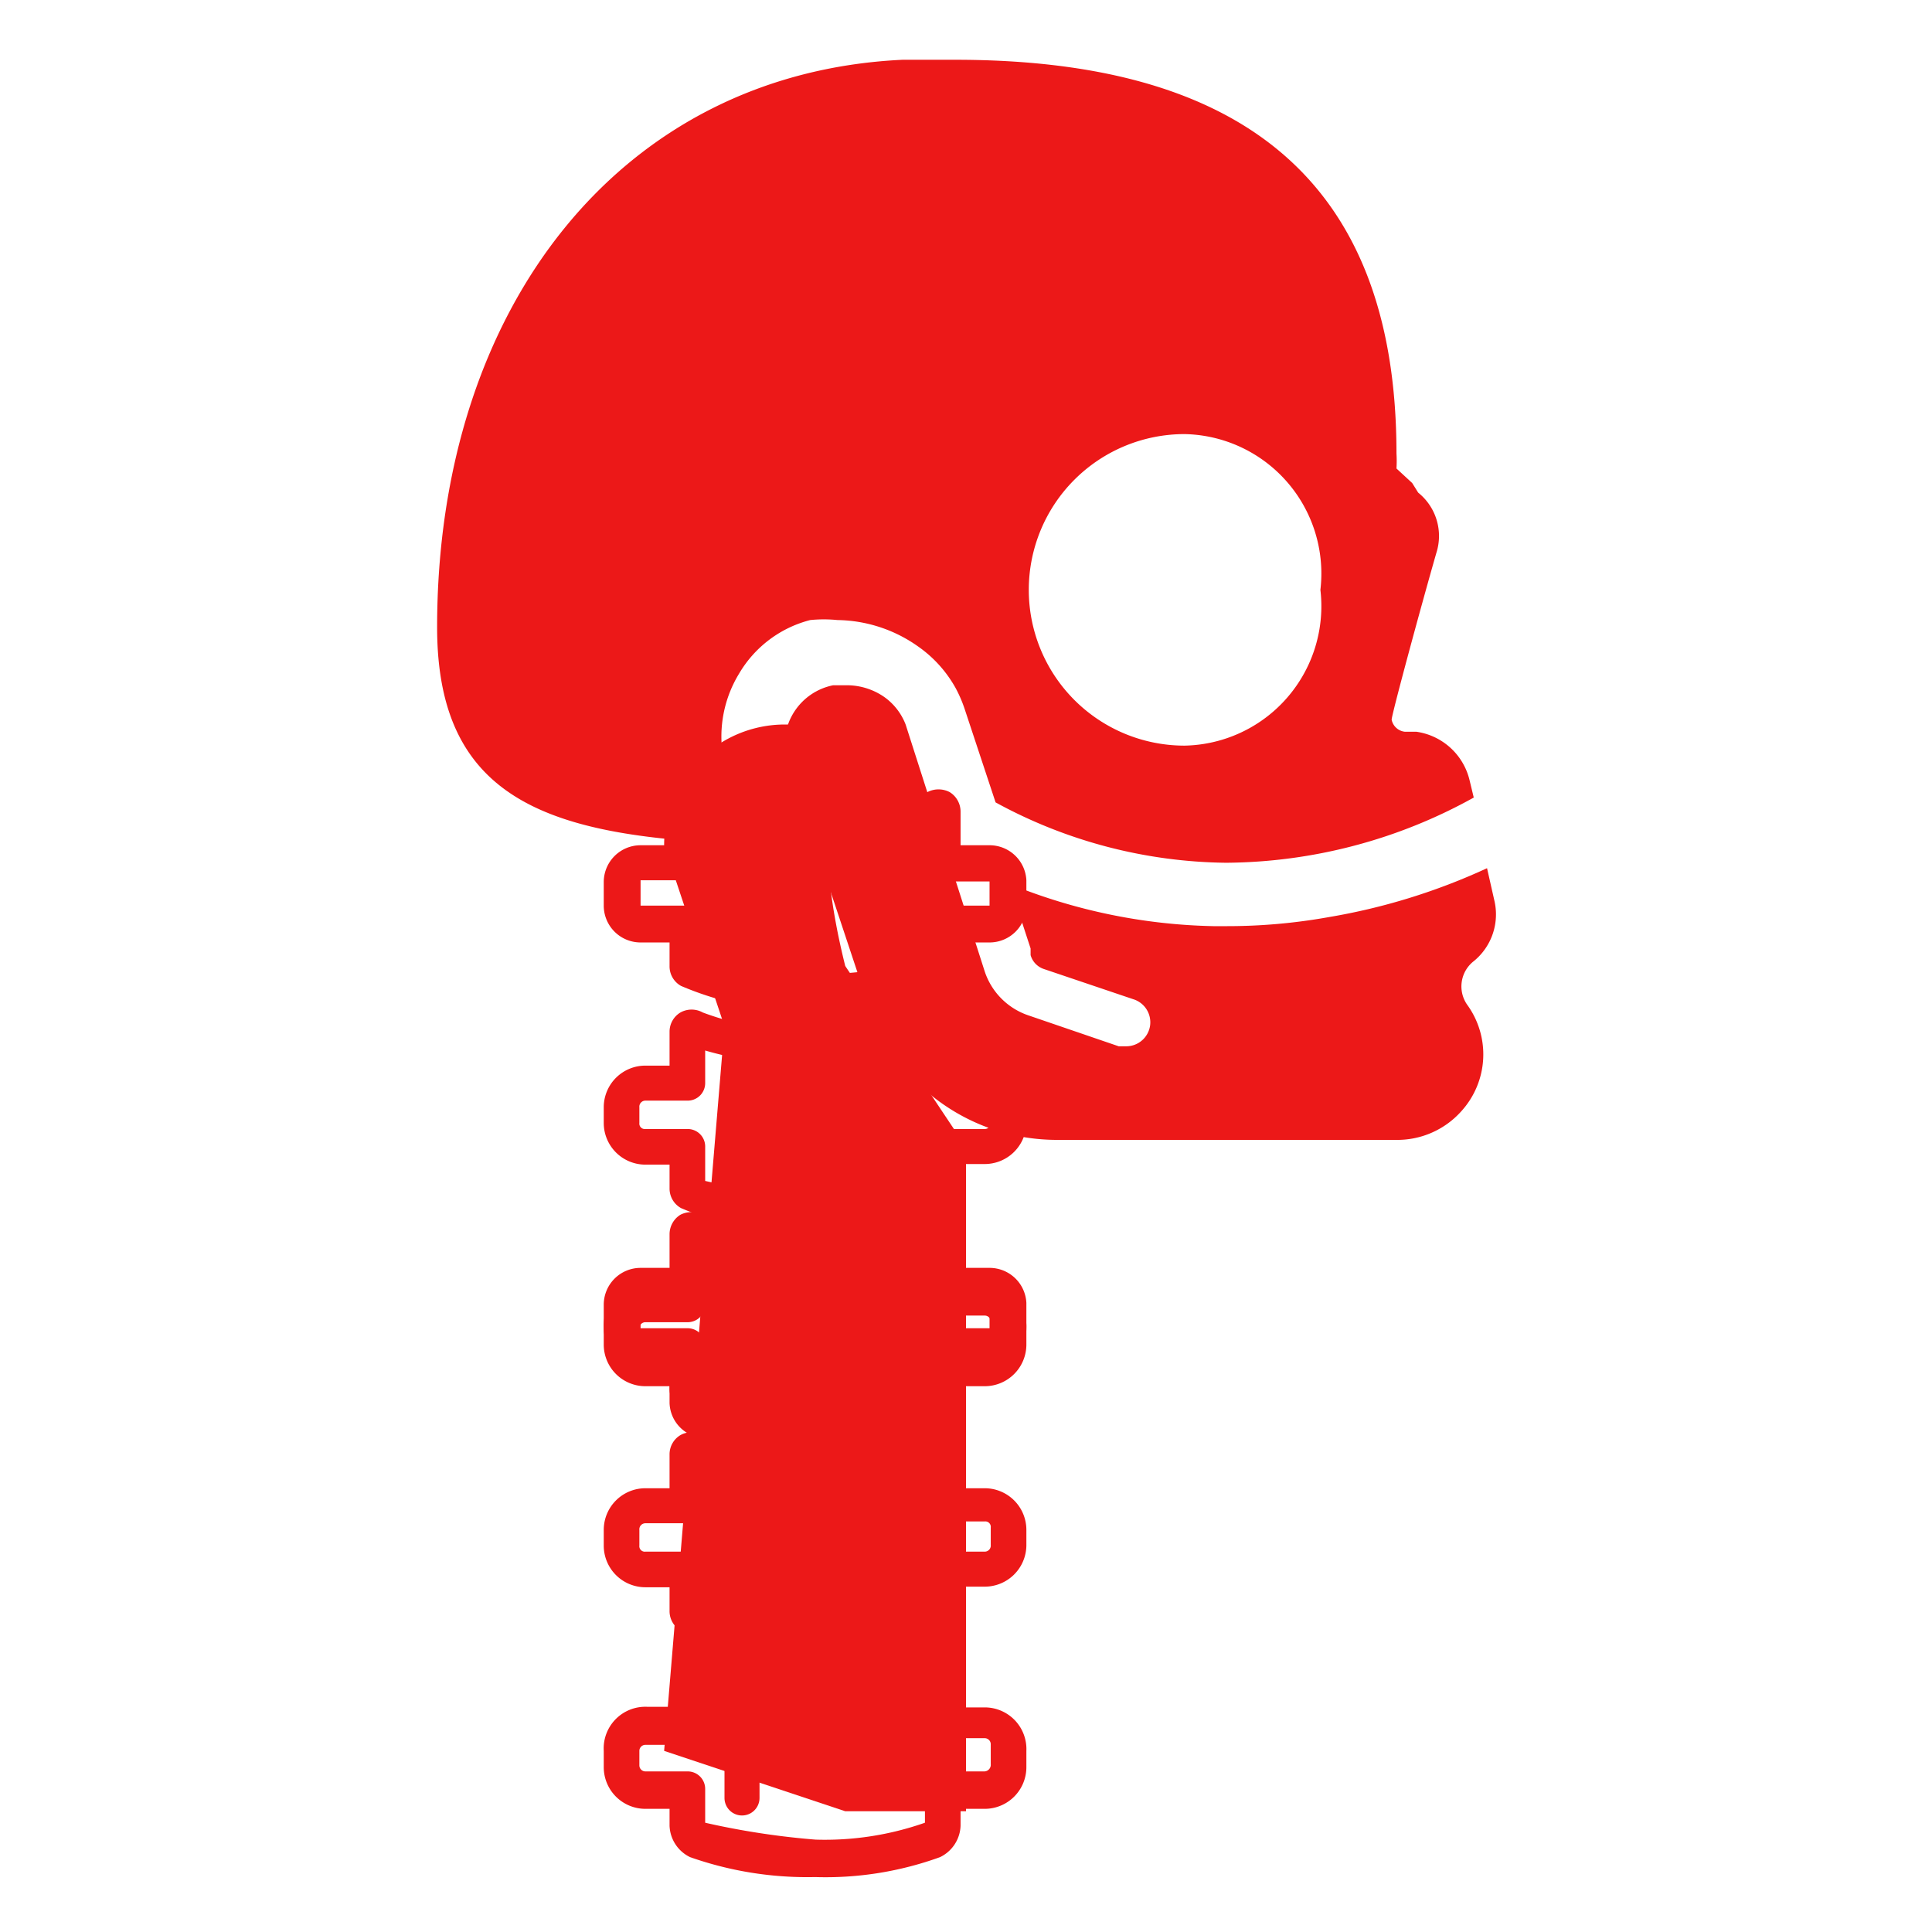 <svg id="Calque_1" data-name="Calque 1" xmlns="http://www.w3.org/2000/svg" viewBox="0 0 32 32"><defs><style>.cls-1{fill:#ec1818;}</style></defs><title>spine_r</title><path class="cls-1" d="M24.75,14.91l-.12-.53a10.33,10.33,0,0,1-2.62.81,9.51,9.51,0,0,1-1.7.15H20.1a9.42,9.42,0,0,1-3.38-.7l.35,1.07,0,.11a.34.34,0,0,0,.22.23l1.48.5a.4.4,0,0,1,.28.43.4.4,0,0,1-.39.35l-.13,0-1.49-.51a1.15,1.15,0,0,1-.73-.73L15,12a1,1,0,0,0-.36-.46,1.09,1.09,0,0,0-.6-.19l-.24,0a1,1,0,0,0-.78,1.2l1.37,4.12a3.3,3.3,0,0,0,3.1,2.21l5.63,0h0a1.42,1.42,0,0,0,1.08-.47,1.4,1.4,0,0,0,.1-1.77h0a.53.53,0,0,1,.11-.72A1,1,0,0,0,24.75,14.91Z"/><path class="cls-1" d="M13.42,10.27a2.28,2.28,0,0,1,.45,0,2.36,2.36,0,0,1,1.34.44,2.06,2.06,0,0,1,.62.69h0a2.17,2.17,0,0,1,.15.35l.51,1.54a8.13,8.13,0,0,0,3.82,1,8.56,8.56,0,0,0,4.1-1.08l-.07-.29a1.06,1.06,0,0,0-.88-.8l-.19,0a.25.25,0,0,1-.22-.2c0-.08.47-1.82.74-2.76a.92.92,0,0,0-.3-1L23.39,8l-.26-.24a2.09,2.09,0,0,0,0-.25c0-4.63-2.7-6.52-7.31-6.52-.28,0-.57,0-.87,0-4.66.22-7.71,4.09-7.71,9.4,0,2.91,1.92,3.48,5.15,3.59L12,12.65a2,2,0,0,1,.24-1.49A1.92,1.92,0,0,1,13.42,10.27Zm6.2-3.08a2.31,2.31,0,0,1,2.25,2.58,2.31,2.31,0,0,1-2.25,2.58,2.58,2.58,0,1,1,0-5.16Z"/><path class="cls-1" d="M16.39,14h-.48v-.56a.38.38,0,0,0-.18-.32.4.4,0,0,0-.37,0,4.62,4.62,0,0,1-1.86.3,4.62,4.62,0,0,1-1.86-.3.41.41,0,0,0-.37,0,.38.38,0,0,0-.18.32V14h-.48a.61.61,0,0,0-.61.61V15a.61.61,0,0,0,.61.61h.48V16a.37.37,0,0,0,.19.33,5.27,5.27,0,0,0,2.22.42,5,5,0,0,0,2.23-.42.39.39,0,0,0,.18-.33v-.39h.48A.61.61,0,0,0,17,15v-.42A.61.61,0,0,0,16.39,14Zm0,1s0,0,0,0h-.78a.29.29,0,0,0-.29.29v.57a5.31,5.31,0,0,1-1.82.27,5.27,5.27,0,0,1-1.82-.27v-.57a.29.29,0,0,0-.29-.29h-.78s0,0,0,0v-.42l0,0h.78a.29.29,0,0,0,.29-.3v-.54A6.17,6.17,0,0,0,13.5,14a6.17,6.17,0,0,0,1.82-.24v.54a.29.29,0,0,0,.29.3h.78l0,0V15Z"/><path class="cls-1" d="M16.31,17.65h-.4v-.56a.37.37,0,0,0-.18-.32.38.38,0,0,0-.37,0,4.81,4.81,0,0,1-1.86.3,4.81,4.81,0,0,1-1.86-.3.38.38,0,0,0-.37,0,.37.37,0,0,0-.18.32v.56h-.4a.69.69,0,0,0-.69.69v.26a.69.69,0,0,0,.69.69h.4v.39a.37.37,0,0,0,.19.33,5.27,5.27,0,0,0,2.22.42A5,5,0,0,0,15.73,20a.4.4,0,0,0,.18-.33v-.39h.4A.69.69,0,0,0,17,18.6v-.26A.69.69,0,0,0,16.31,17.65Zm.1.94a.1.1,0,0,1-.1.11h-.7a.29.29,0,0,0-.29.29v.57a5.21,5.21,0,0,1-1.81.28,12.83,12.83,0,0,1-1.83-.28V19a.29.29,0,0,0-.29-.3h-.7a.09.09,0,0,1-.1-.1v-.26a.1.1,0,0,1,.1-.11h.7a.29.29,0,0,0,.29-.29V17.4a6.17,6.17,0,0,0,1.82.24,6.17,6.17,0,0,0,1.82-.24v.5a.3.3,0,0,0,.29.3h.7a.09.09,0,0,1,.1.1v.29Z"/><path class="cls-1" d="M12,14.43v1.11a.29.29,0,1,0,.58,0V14.42a.29.29,0,1,0-.58,0Z"/><path class="cls-1" d="M12,18.08v1.07a.29.29,0,1,0,.58,0V18.07a.29.29,0,1,0-.58,0Z"/><path class="cls-1" d="M16.31,21.28h-.4v-.55a.39.39,0,0,0,0-.14.37.37,0,0,0-.52-.2,4.81,4.81,0,0,1-1.86.3,4.81,4.81,0,0,1-1.86-.3.4.4,0,0,0-.37,0,.38.38,0,0,0-.18.32v.56h-.4A.69.69,0,0,0,10,22v.27a.69.69,0,0,0,.69.69h.4v.28a.6.6,0,0,0,.34.52,5.84,5.84,0,0,0,2.07.33,5.56,5.56,0,0,0,2.07-.33.6.6,0,0,0,.34-.52v-.28h.4a.69.69,0,0,0,.69-.69V22A.69.69,0,0,0,16.31,21.28Zm.1.94a.11.11,0,0,1-.1.12h-.7a.28.28,0,0,0-.29.29v.56a5,5,0,0,1-1.81.28,12.83,12.83,0,0,1-1.83-.28v-.56a.29.29,0,0,0-.29-.29h-.7a.1.1,0,0,1-.1-.1V22a.1.1,0,0,1,.1-.1h.7a.29.29,0,0,0,.29-.29V21a6.21,6.21,0,0,0,1.82.23A6.21,6.21,0,0,0,15.32,21v.5a.29.29,0,0,0,.29.29h.7a.1.1,0,0,1,.1.1v.29Z"/><path class="cls-1" d="M12,21.72v1.06a.29.29,0,1,0,.58,0V21.71a.3.3,0,0,0-.33-.3A.3.3,0,0,0,12,21.72Z"/><path class="cls-1" d="M16.39,21h-.48v-.56a.38.38,0,0,0-.18-.32.4.4,0,0,0-.37,0,4.62,4.62,0,0,1-1.86.3,4.62,4.62,0,0,1-1.86-.3.41.41,0,0,0-.37,0,.38.38,0,0,0-.18.32V21h-.48a.61.61,0,0,0-.61.61V22a.61.61,0,0,0,.61.61h.48V23a.37.37,0,0,0,.19.33,5.27,5.27,0,0,0,2.22.42,5,5,0,0,0,2.23-.42.39.39,0,0,0,.18-.33v-.39h.48A.61.61,0,0,0,17,22v-.42A.61.61,0,0,0,16.39,21Zm0,1s0,0,0,0h-.78a.29.29,0,0,0-.29.29v.57a5.31,5.31,0,0,1-1.82.27,5.27,5.27,0,0,1-1.82-.27v-.57a.29.29,0,0,0-.29-.29h-.78s0,0,0,0v-.42a0,0,0,0,1,0,0h.78a.29.29,0,0,0,.29-.3v-.54A6.17,6.17,0,0,0,13.5,21a6.17,6.17,0,0,0,1.82-.24v.54a.29.29,0,0,0,.29.3h.78a0,0,0,0,1,0,0V22Z"/><path class="cls-1" d="M16.31,24.65h-.4v-.56a.37.37,0,0,0-.18-.32.38.38,0,0,0-.37,0,4.81,4.81,0,0,1-1.86.3,4.81,4.81,0,0,1-1.86-.3.38.38,0,0,0-.37,0,.37.37,0,0,0-.18.32v.56h-.4a.69.69,0,0,0-.69.69v.26a.69.69,0,0,0,.69.69h.4v.39a.37.37,0,0,0,.19.33,5.27,5.27,0,0,0,2.22.42A5,5,0,0,0,15.73,27a.4.4,0,0,0,.18-.33v-.39h.4A.69.69,0,0,0,17,25.6v-.26A.69.69,0,0,0,16.31,24.65Zm.1.94a.1.1,0,0,1-.1.11h-.7a.29.29,0,0,0-.29.29v.57a5.21,5.21,0,0,1-1.81.28,12.83,12.83,0,0,1-1.83-.28V26a.29.29,0,0,0-.29-.3h-.7a.09.09,0,0,1-.1-.1v-.26a.1.1,0,0,1,.1-.11h.7a.29.29,0,0,0,.29-.29V24.4a6.17,6.17,0,0,0,1.82.24,6.17,6.17,0,0,0,1.82-.24v.5a.3.3,0,0,0,.29.3h.7a.09.09,0,0,1,.1.1v.29Z"/><path class="cls-1" d="M12,21.43v1.11a.29.29,0,1,0,.58,0V21.42a.29.29,0,1,0-.58,0Z"/><path class="cls-1" d="M12,25.08v1.07a.29.29,0,1,0,.58,0V25.07a.29.29,0,1,0-.58,0Z"/><path class="cls-1" d="M16.31,28.28h-.4v-.55a.39.39,0,0,0,0-.14.37.37,0,0,0-.52-.2,4.81,4.81,0,0,1-1.86.3,4.81,4.81,0,0,1-1.86-.3.4.4,0,0,0-.37,0,.38.38,0,0,0-.18.32v.56h-.4A.69.69,0,0,0,10,29v.27a.69.69,0,0,0,.69.69h.4v.28a.6.6,0,0,0,.34.52,5.84,5.84,0,0,0,2.07.33,5.56,5.56,0,0,0,2.07-.33.6.6,0,0,0,.34-.52v-.28h.4a.69.69,0,0,0,.69-.69V29A.69.69,0,0,0,16.31,28.28Zm.1.94a.11.11,0,0,1-.1.12h-.7a.28.28,0,0,0-.29.29v.56a5,5,0,0,1-1.81.28,12.83,12.83,0,0,1-1.83-.28v-.56a.29.29,0,0,0-.29-.29h-.7a.1.1,0,0,1-.1-.1V29a.1.1,0,0,1,.1-.1h.7a.29.29,0,0,0,.29-.29V28a6.21,6.21,0,0,0,1.82.23A6.21,6.21,0,0,0,15.32,28v.5a.29.29,0,0,0,.29.29h.7a.1.1,0,0,1,.1.1v.29Z"/><path class="cls-1" d="M12,28.72v1.06a.29.29,0,1,0,.58,0V28.71a.3.3,0,0,0-.33-.3A.3.3,0,0,0,12,28.72Z"/><path class="cls-1" d="M11,14a2,2,0,0,1,2-2c2,0,0,0,1,4l2,3V30H14l-3-1,1-12Z"/></svg>
